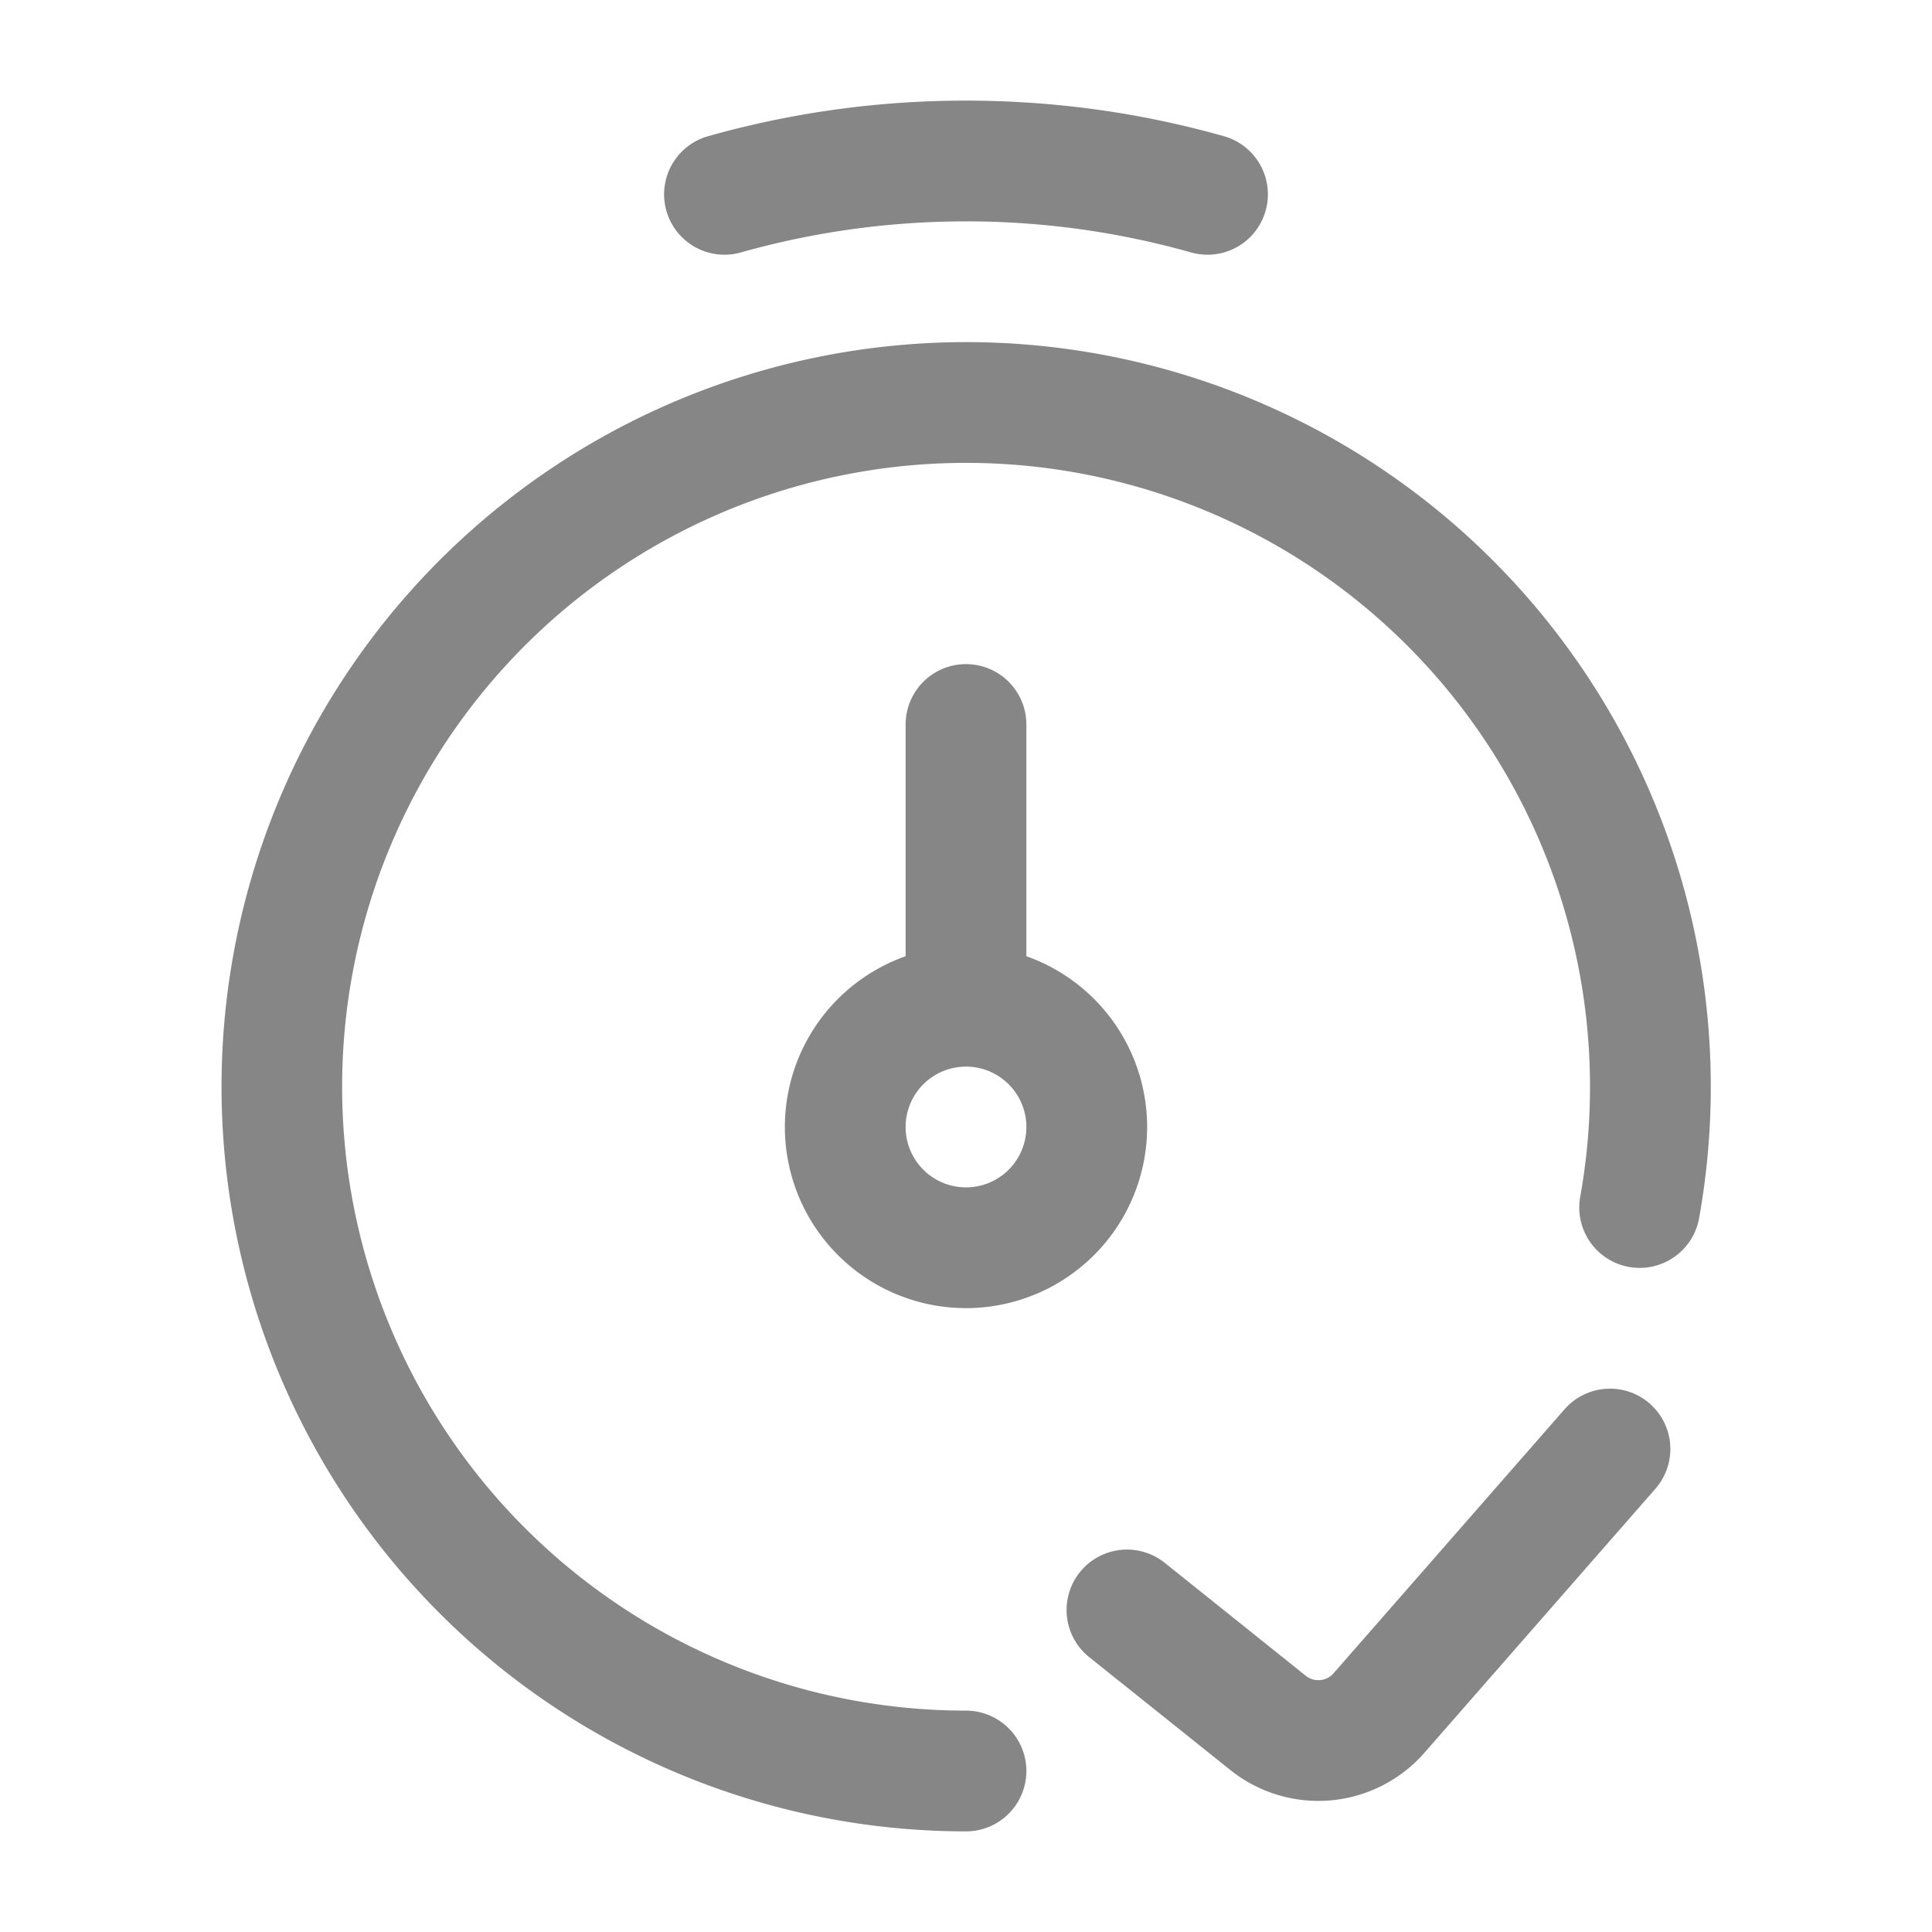 <svg width="24" height="24" fill="none" xmlns="http://www.w3.org/2000/svg">
    <path fill-rule="evenodd" clip-rule="evenodd" d="M12 5.75a7.75 7.75 0 1 0 0 15.5.75.75 0 0 1 0 1.5 9.25 9.25 0 1 1 9.107-7.618.75.75 0 0 1-1.477-.264A7.75 7.75 0 0 0 12 5.75Z" fill="#868686"/>
    <path fill-rule="evenodd" clip-rule="evenodd" d="M12 2.75c-.97 0-1.908.135-2.796.386a.75.75 0 1 1-.408-1.444A11.758 11.758 0 0 1 12 1.25c1.11 0 2.185.154 3.204.442a.75.75 0 0 1-.408 1.444A10.258 10.258 0 0 0 12 2.75ZM20.494 17.436a.75.75 0 0 1 .07 1.058l-2.87 3.28a1.75 1.75 0 0 1-2.41.214l-1.753-1.402a.75.75 0 0 1 .938-1.172l1.752 1.403a.25.25 0 0 0 .345-.031l2.87-3.28a.75.75 0 0 1 1.058-.07ZM12 13.25a.75.75 0 1 0 0 1.5.75.75 0 0 0 0-1.5ZM9.75 14a2.25 2.25 0 1 1 4.5 0 2.25 2.25 0 0 1-4.5 0Z" fill="#868686"/>
    <path fill-rule="evenodd" clip-rule="evenodd" d="M12 8.25a.75.75 0 0 1 .75.75v3a.75.75 0 0 1-1.5 0V9a.75.75 0 0 1 .75-.75Z" fill="#868686"/>
</svg>
